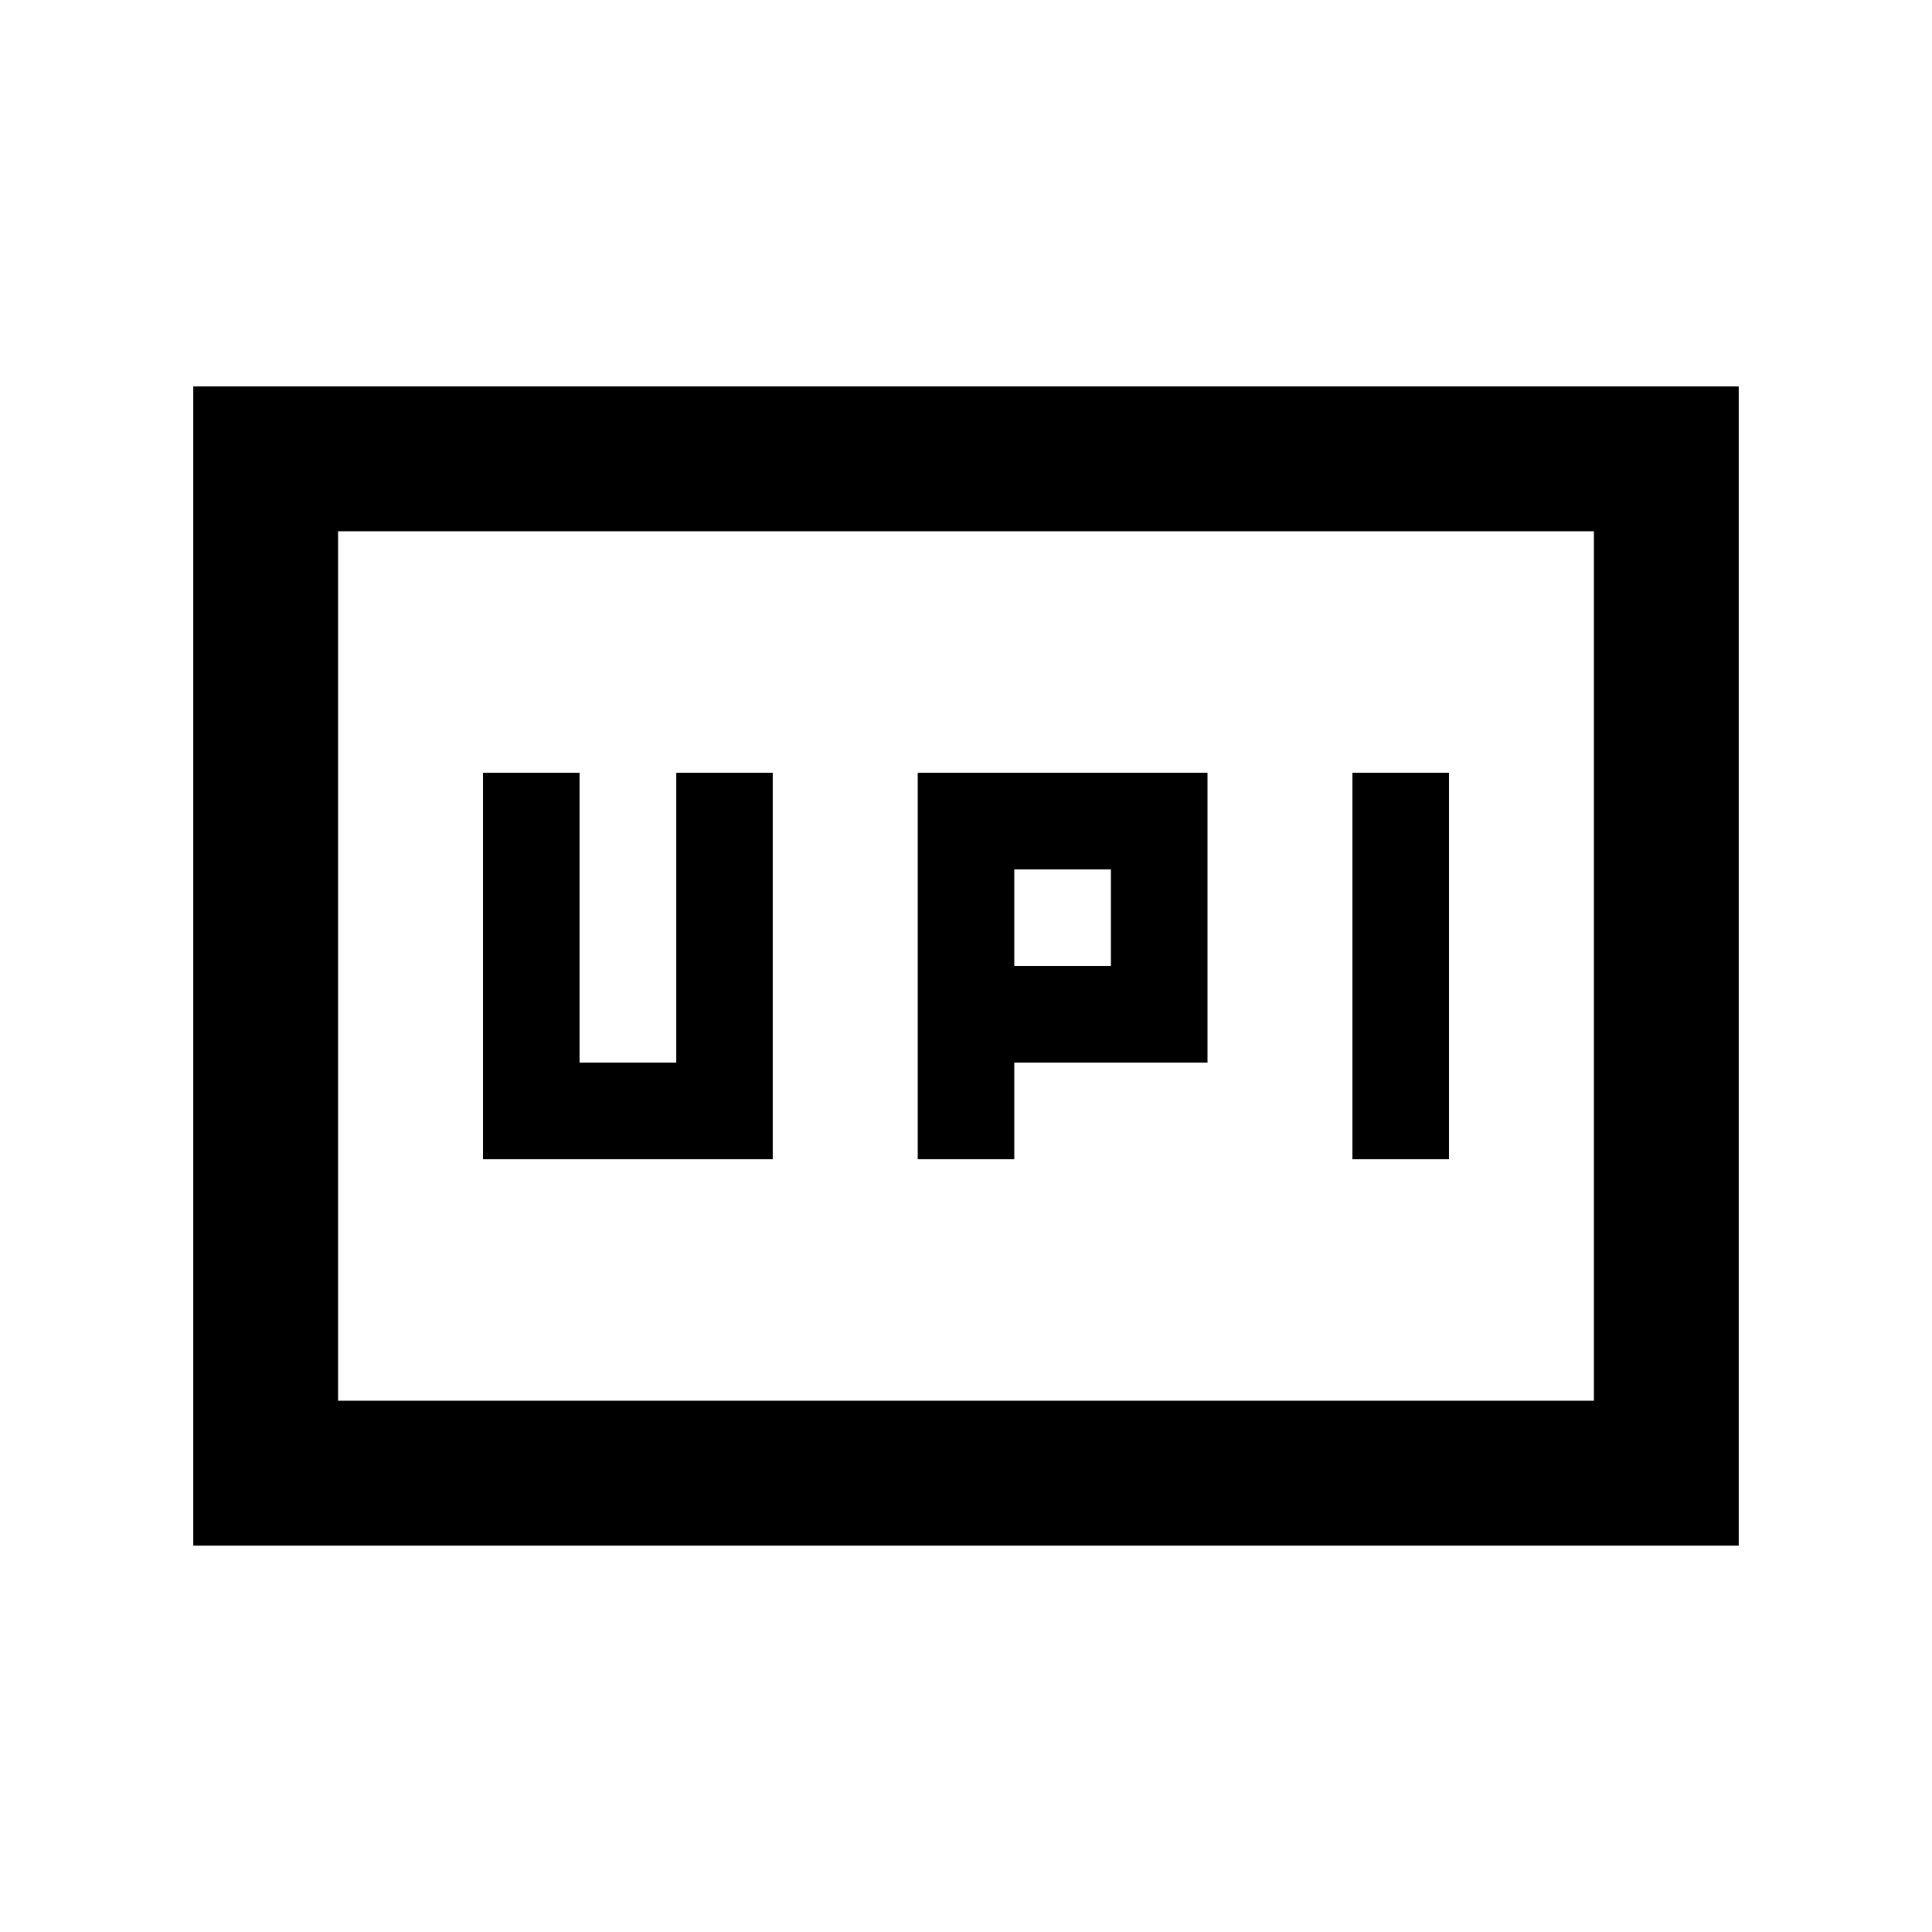 <svg xmlns="http://www.w3.org/2000/svg" height="20" viewBox="0 -960 960 960" width="20"><path d="M456-384h48v-48h96v-144H456v192Zm216 0h48v-192h-48v192Zm-168-96v-48h48v48h-48Zm-264 96h144v-192h-48v144h-48v-144h-48v192ZM96-192v-576h768v576H96Zm72-72h624v-432H168v432Zm0 0v-432 432Z"/></svg>
